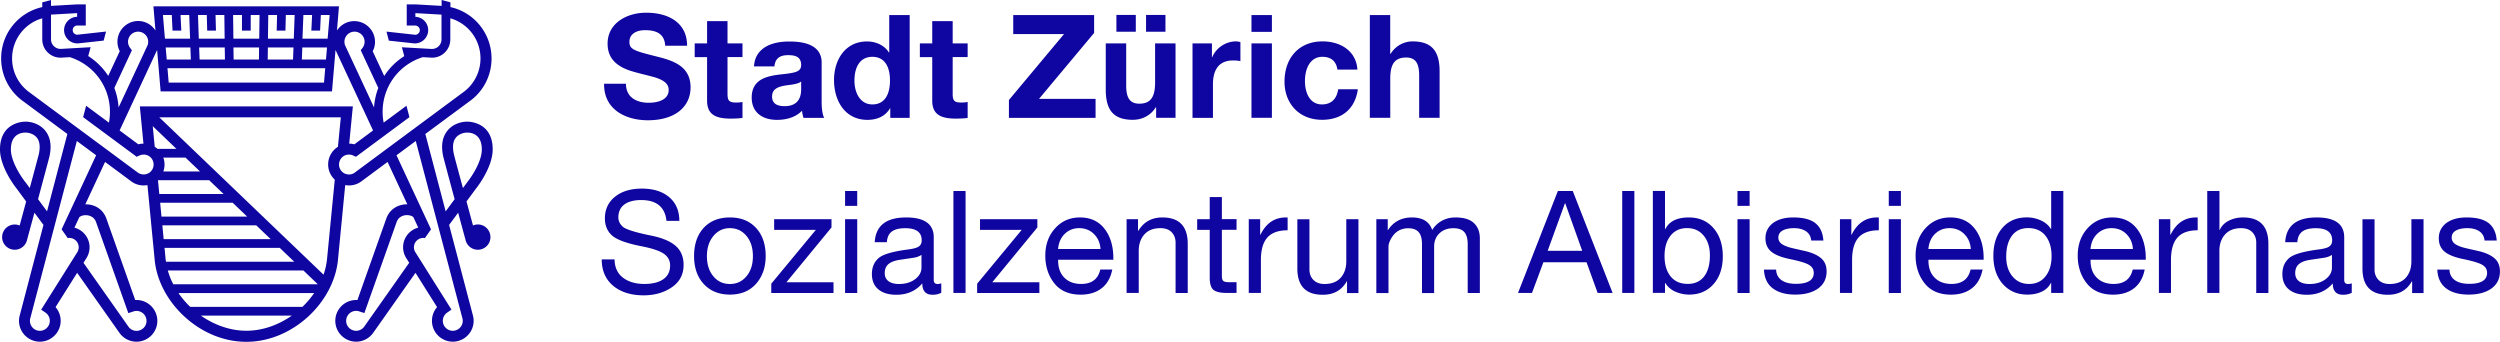 <svg id="Ombudsfrau" xmlns="http://www.w3.org/2000/svg" viewBox="0 0 434.25 59.35"><title>Logo Stadt Zürich</title><style>.st0{fill:#0f05a0}</style><path class="st0" d="M111.48 32.76c2 0 3.59.5 4.76 1.49s1.76 2.36 1.76 4.12h-2.23c-.26-2.41-1.73-3.62-4.39-3.62-1.27 0-2.25.26-2.94.78s-1.03 1.27-1.03 2.24c0 .61.26 1.15.77 1.61.51.46 2.15.98 4.91 1.54 1.9.38 3.32.97 4.25 1.77s1.4 1.91 1.4 3.33c0 1.65-.68 2.94-2.03 3.87s-2.98 1.4-4.88 1.41c-2.23 0-4.01-.56-5.33-1.67s-1.98-2.64-1.98-4.57h2.23c.02 1.37.5 2.43 1.45 3.16s2.19 1.1 3.71 1.1c1.44 0 2.54-.28 3.32-.83.78-.55 1.17-1.35 1.17-2.39 0-.86-.38-1.54-1.13-2.05-.75-.5-2.04-.93-3.85-1.28-2.6-.51-4.3-1.14-5.12-1.88-.82-.74-1.23-1.73-1.23-2.95 0-1.57.59-2.83 1.76-3.77s2.72-1.41 4.65-1.41zm15.3 5.01c1.92 0 3.43.61 4.55 1.83 1.12 1.22 1.67 2.85 1.67 4.88 0 1.95-.56 3.55-1.67 4.81-1.12 1.26-2.63 1.88-4.55 1.88-1.88 0-3.39-.61-4.52-1.82-1.13-1.21-1.7-2.84-1.7-4.87 0-2.05.56-3.68 1.67-4.9 1.12-1.2 2.64-1.81 4.55-1.81zm-3.99 6.72c0 1.44.37 2.6 1.12 3.5s1.7 1.34 2.88 1.34c1.16 0 2.11-.44 2.86-1.33.75-.88 1.13-2.05 1.13-3.51 0-1.44-.37-2.61-1.12-3.51-.74-.9-1.71-1.35-2.9-1.35-1.14 0-2.09.46-2.84 1.36-.75.91-1.13 2.07-1.13 3.5zm21.64-6.42v1.44l-7.83 9.52h8.18v1.86h-10.81v-1.61l7.74-9.35h-7.24v-1.86h9.96zm4.47-4.89v2.58h-2.11v-2.58h2.11zm0 4.89v12.82h-2.11V38.07h2.11zm8.5-.3c3.19 0 4.79 1.15 4.79 3.45v7.39c0 .48.22.72.67.72.21 0 .43-.04.64-.12v1.64c-.41.23-.92.35-1.51.35-1.19 0-1.79-.66-1.79-1.98-1.12 1.32-2.63 1.98-4.51 1.98-1.32 0-2.36-.31-3.11-.93-.75-.62-1.13-1.51-1.13-2.67 0-1.14.37-2.05 1.12-2.73.74-.68 2.47-1.19 5.18-1.54.92-.12 1.55-.29 1.87-.53.32-.24.48-.59.48-1.05 0-1.41-.95-2.11-2.85-2.11-1.04 0-1.82.19-2.34.58-.52.39-.81 1-.86 1.85h-2.11c.17-2.87 1.99-4.3 5.46-4.3zm-3.72 9.67c0 .6.21 1.06.64 1.39.43.33 1.04.5 1.83.5 1.14 0 2.08-.28 2.81-.84.74-.56 1.1-1.23 1.1-2.01v-2.21c-.38.26-.88.44-1.49.52l-2.16.32c-.94.13-1.64.38-2.08.76-.43.36-.65.89-.65 1.57zm14.04-14.26v17.7h-2.11v-17.7h2.11zm12.47 4.89v1.44l-7.83 9.52h8.18v1.86h-10.81v-1.61l7.74-9.35h-7.24v-1.86h9.96zm7.4-.3c1.82 0 3.24.65 4.26 1.96 1.02 1.31 1.54 3.02 1.54 5.13v.25h-9.59v.15c0 1.24.35 2.23 1.07 2.96s1.69 1.1 2.93 1.1c1.83 0 2.94-.83 3.32-2.5h2.08c-.28 1.44-.9 2.52-1.86 3.26-.96.74-2.17 1.1-3.62 1.1-2.02 0-3.55-.66-4.59-1.98s-1.56-2.93-1.56-4.81c0-1.9.57-3.48 1.71-4.74 1.13-1.25 2.57-1.88 4.31-1.88zm3.57 5.48c-.07-1.04-.44-1.9-1.13-2.59s-1.55-1.03-2.59-1.03c-.97 0-1.8.33-2.48.98-.68.65-1.07 1.53-1.17 2.64h7.37zm10.74-5.48c2.94 0 4.41 1.53 4.41 4.59v8.53h-2.11v-8.75c0-.71-.22-1.31-.67-1.79s-1.1-.72-1.96-.72c-1.21 0-2.14.36-2.79 1.09s-.98 1.68-.98 2.85v7.31h-2.11V38.07h1.98v2.03h.05c.94-1.55 2.33-2.33 4.18-2.33zm10.34-3.55v3.84h2.55v1.86h-2.55v8.03c0 .38.07.65.22.82.15.17.52.25 1.12.25h1.21v1.86h-1.74c-1.09 0-1.85-.18-2.28-.54-.43-.36-.64-1.07-.64-2.13v-8.28h-2.18v-1.86h2.18v-3.84h2.11zm11.42 3.55V40c-1.59 0-2.76.42-3.51 1.25-.75.83-1.13 2.14-1.13 3.9v5.73h-2.11V38.07h1.98v2.7h.05c.98-2 2.45-3 4.41-3h.31zm3.79.3v8.73c0 .74.23 1.35.69 1.82.46.47 1.1.71 1.91.71 1.24 0 2.18-.36 2.83-1.09s.97-1.68.97-2.85v-7.31h2.11V50.9h-1.98v-2.03h-.05c-.88 1.55-2.26 2.33-4.17 2.33-2.94 0-4.41-1.52-4.41-4.56v-8.55h2.1zm17.8-.3c1.87 0 3.04.73 3.52 2.18.43-.69 1-1.23 1.7-1.61.7-.38 1.48-.57 2.34-.57 1.45 0 2.52.33 3.21.98.69.65 1.03 1.54 1.03 2.67v9.47h-2.11v-8.5c0-.93-.2-1.62-.58-2.07-.39-.45-1.02-.68-1.9-.68-.99 0-1.8.29-2.42.88-.62.59-.93 1.36-.93 2.32v8.06H247v-8.5c0-.93-.19-1.62-.57-2.07-.38-.45-.99-.68-1.83-.68-.61 0-1.17.14-1.66.42-.5.28-.91.71-1.25 1.28s-.51 1.08-.51 1.52v8.03h-2.11V38.07h1.98v1.88h.05c.96-1.45 2.34-2.18 4.15-2.18zm27.94-4.59l6.92 17.7h-2.6l-1.93-5.33h-7.49l-1.98 5.33h-2.43l6.92-17.7h2.59zm-1.36 2.13l-3 8.25h6l-2.95-8.25h-.05zm12.06-2.13v17.7h-2.11v-17.7h2.11zm5.32 0v6.62h.05c.68-1.36 2.04-2.03 4.09-2.03 1.79 0 3.21.62 4.29 1.86 1.07 1.24 1.61 2.87 1.61 4.88 0 2-.53 3.61-1.6 4.83-1.07 1.22-2.48 1.83-4.25 1.83-.79 0-1.57-.16-2.33-.48a3.91 3.91 0 0 1-1.81-1.53h-.05v1.71h-2.11v-17.7h2.11zm-.08 11.28c0 1.49.35 2.67 1.05 3.54.7.88 1.7 1.31 2.99 1.31 1.22 0 2.17-.43 2.84-1.3.67-.87 1-2.09 1-3.66 0-1.41-.36-2.54-1.08-3.42-.72-.88-1.69-1.31-2.91-1.31-1.19 0-2.14.44-2.84 1.31-.7.89-1.05 2.06-1.05 3.53zm14.78-11.28v2.58h-2.11v-2.58h2.11zm0 4.89v12.82h-2.11V38.07h2.11zm7.57-.3c1.74 0 3.02.33 3.86 1 .83.67 1.29 1.67 1.38 3.01h-2.11v-.02c-.07-.69-.37-1.22-.91-1.59-.54-.36-1.23-.54-2.07-.54s-1.51.14-2 .42c-.49.28-.73.69-.73 1.21 0 .48.21.86.64 1.15s1.08.53 1.96.73l1.98.45c1.24.28 2.18.7 2.83 1.25s.97 1.32.97 2.29c0 1.27-.49 2.26-1.46 2.97-.98.71-2.31 1.07-3.99 1.07-1.64 0-2.93-.36-3.89-1.08-.96-.72-1.47-1.8-1.54-3.26h2.11c.03.79.35 1.41.94 1.83.6.43 1.43.64 2.5.64 2.07 0 3.1-.64 3.1-1.91 0-.56-.25-1.01-.76-1.34-.5-.33-1.58-.67-3.24-1.02-1.57-.31-2.69-.75-3.37-1.31s-1.02-1.34-1.02-2.33c0-1.09.43-1.97 1.3-2.64.88-.65 2.05-.98 3.52-.98zm14.87 0V40c-1.59 0-2.76.42-3.51 1.25-.75.83-1.13 2.14-1.13 3.9v5.73h-2.11V38.07h1.98v2.7h.05c.98-2 2.45-3 4.41-3h.31zm3.84-4.59v2.58h-2.11v-2.58h2.11zm0 4.89v12.82h-2.11V38.07h2.11zm8.57-.3c1.82 0 3.24.65 4.26 1.96 1.02 1.31 1.54 3.02 1.54 5.13v.25h-9.59v.15c0 1.24.35 2.23 1.07 2.96s1.69 1.1 2.93 1.1c1.83 0 2.94-.83 3.32-2.5h2.08c-.28 1.44-.9 2.52-1.86 3.26-.96.74-2.17 1.1-3.62 1.1-2.02 0-3.55-.66-4.59-1.98s-1.56-2.93-1.56-4.81c0-1.9.57-3.48 1.71-4.74 1.14-1.25 2.58-1.88 4.31-1.88zm3.57 5.48c-.07-1.04-.44-1.9-1.13-2.59s-1.55-1.03-2.59-1.03c-.97 0-1.8.33-2.48.98-.68.65-1.07 1.53-1.17 2.64h7.37zm16.07-10.07v17.7h-2.11v-1.74h-.05c-.33.66-.85 1.17-1.57 1.51-.72.35-1.56.52-2.52.52-1.77 0-3.19-.62-4.28-1.86-1.08-1.24-1.62-2.87-1.62-4.88s.52-3.63 1.57-4.85c1.05-1.21 2.47-1.82 4.25-1.82.84 0 1.65.17 2.42.52s1.35.84 1.75 1.49h.05v-6.59h2.11zm-9.92 11.41c0 1.41.36 2.54 1.09 3.42.73.88 1.69 1.31 2.88 1.31 1.21 0 2.16-.44 2.86-1.33.7-.88 1.05-2.05 1.05-3.51 0-1.45-.35-2.63-1.05-3.52-.7-.89-1.71-1.34-3.01-1.34-1.22 0-2.17.44-2.83 1.33-.66.89-.99 2.1-.99 3.64zm18.44-6.82c1.82 0 3.24.65 4.26 1.96 1.02 1.31 1.54 3.02 1.54 5.13v.25h-9.59v.15c0 1.24.35 2.23 1.07 2.96s1.69 1.1 2.93 1.1c1.83 0 2.94-.83 3.32-2.5h2.08c-.28 1.44-.9 2.52-1.86 3.26-.96.74-2.17 1.1-3.62 1.1-2.02 0-3.55-.66-4.59-1.98s-1.56-2.93-1.56-4.81c0-1.9.57-3.48 1.71-4.74 1.13-1.25 2.57-1.88 4.31-1.88zm3.57 5.48c-.07-1.04-.44-1.9-1.13-2.59s-1.55-1.03-2.59-1.03c-.97 0-1.8.33-2.48.98-.68.65-1.07 1.53-1.17 2.64h7.37zm11.25-5.48V40c-1.59 0-2.76.42-3.51 1.25-.75.83-1.13 2.14-1.13 3.9v5.73H375V38.07h1.98v2.7h.05c.98-2 2.45-3 4.41-3h.3zm3.78-4.59v6.77h.05c.3-.69.82-1.23 1.56-1.61.74-.38 1.57-.57 2.48-.57 2.94 0 4.41 1.53 4.41 4.59v8.53h-2.11v-8.75c0-.71-.22-1.31-.67-1.79s-1.1-.72-1.96-.72c-1.19 0-2.12.36-2.78 1.09s-.99 1.68-.99 2.85v7.31h-2.11v-17.7h2.12zm16.88 4.59c3.19 0 4.79 1.15 4.79 3.45v7.39c0 .48.22.72.67.72.21 0 .43-.04.64-.12v1.64c-.41.23-.92.35-1.51.35-1.19 0-1.79-.66-1.79-1.98-1.12 1.32-2.63 1.98-4.51 1.98-1.32 0-2.36-.31-3.11-.93-.75-.62-1.13-1.51-1.13-2.67 0-1.14.37-2.05 1.12-2.73.74-.68 2.47-1.19 5.18-1.54.92-.12 1.55-.29 1.87-.53.32-.24.48-.59.48-1.05 0-1.41-.95-2.11-2.85-2.11-1.04 0-1.82.19-2.34.58-.52.39-.81 1-.86 1.85h-2.11c.17-2.87 1.99-4.3 5.46-4.3zm-3.72 9.67c0 .6.21 1.06.64 1.39.43.33 1.04.5 1.83.5 1.14 0 2.08-.28 2.81-.84.74-.56 1.1-1.23 1.1-2.01v-2.21c-.38.26-.88.44-1.49.52l-2.16.32c-.94.13-1.64.38-2.08.76-.43.36-.65.89-.65 1.57zm13.78-9.37v8.73c0 .74.23 1.35.69 1.82.46.47 1.1.71 1.91.71 1.24 0 2.18-.36 2.83-1.09s.97-1.68.97-2.85v-7.31h2.11V50.9h-1.98v-2.03h-.05c-.88 1.55-2.26 2.33-4.17 2.33-2.94 0-4.41-1.52-4.41-4.56v-8.55h2.1zm15.98-.3c1.74 0 3.02.33 3.86 1 .83.67 1.29 1.67 1.38 3.01h-2.11v-.02c-.07-.69-.37-1.22-.91-1.59-.54-.36-1.23-.54-2.07-.54s-1.51.14-2 .42c-.49.28-.73.69-.73 1.21 0 .48.21.86.64 1.15s1.08.53 1.96.73l1.98.45c1.24.28 2.18.7 2.83 1.25s.97 1.32.97 2.29c0 1.27-.49 2.26-1.46 2.97-.98.71-2.31 1.07-3.99 1.07-1.64 0-2.93-.36-3.89-1.08-.96-.72-1.47-1.8-1.54-3.26h2.11c.03.79.35 1.41.94 1.83.6.43 1.43.64 2.5.64 2.07 0 3.1-.64 3.1-1.91 0-.56-.25-1.01-.76-1.34-.5-.33-1.58-.67-3.24-1.02-1.57-.31-2.69-.75-3.37-1.31s-1.02-1.34-1.02-2.33c0-1.09.43-1.97 1.3-2.64.88-.65 2.05-.98 3.52-.98zM119.35 7.94h-3.8c-.12-1.8-1.17-2.7-3.5-2.7-1.45 0-2.72.62-2.72 2.03 0 1.3.75 1.55 4.75 2.55 2.65.67 5.87 1.57 5.87 5.35 0 3.37-2.67 5.72-7.42 5.72-3.77 0-7.6-1.8-7.6-6.22v-.12h3.8c0 2.52 2.08 3.3 3.92 3.3 1.8 0 3.5-.6 3.5-2.22 0-1.12-.88-1.83-3.07-2.38-1.33-.35-2.47-.6-3.62-.97-2.7-.9-3.92-2.42-3.92-4.7 0-3.6 3.4-5.37 6.67-5.37 3.82-.02 7.14 1.68 7.14 5.73zm7.02-4.27v3.87h2.6v2.37h-2.6v6.4c0 1.2.3 1.5 1.5 1.5.4 0 .8-.03 1.1-.1v2.77c-.6.1-1.4.12-2.1.12-2.72 0-4.05-.83-4.05-3.12V9.92h-2.15V7.54h2.15V3.67h3.55zm16.35 7.2v6.85c0 1.02.12 2.22.45 2.75h-3.6c-.12-.4-.23-.83-.25-1.25-1 1.05-2.52 1.6-4.35 1.6-2.65 0-4.4-1.37-4.4-3.87 0-1.25.4-2.12 1.12-2.75.82-.7 2.02-1.08 4.17-1.3 2.3-.25 3.3-.45 3.3-1.6 0-1.47-1.07-1.72-2.27-1.72-1.47 0-2.25.6-2.37 1.95h-3.55c.15-2.82 2.47-4.32 6.1-4.32 3.77-.02 5.65 1.26 5.65 3.66zm-6.43 7.57c1.9 0 2.87-1.02 2.87-2.92v-1.37c-.32.3-.95.47-2.15.62-1.82.22-2.9.62-2.9 2.02.01 1.02.63 1.65 2.18 1.65zm21.72-15.82v17.85h-3.37v-1.65h-.05c-.77 1.32-2.15 2-3.92 2-3.85 0-5.8-3.25-5.8-6.92 0-3.57 2-6.7 5.72-6.7 1.55 0 3.05.67 3.82 1.92h.05v-6.5h3.55zm-6.47 15.52c2.02 0 3.05-1.58 3.05-4.17 0-2.35-.9-4.1-3.07-4.1-2.02 0-3.1 1.62-3.1 4.12-.01 2.05.94 4.15 3.12 4.15zm13.94-14.47v3.87h2.6v2.37h-2.6v6.4c0 1.2.3 1.5 1.5 1.5.4 0 .8-.03 1.1-.1v2.77c-.6.1-1.4.12-2.1.12-2.72 0-4.05-.83-4.05-3.12V9.92h-2.15V7.54h2.15V3.67h3.55zm24.57-1.05v3.1l-9.57 11.45h9.82v3.3h-15.05v-3.1l9.57-11.45H176v-3.3h14.05zm5.57 4.92v7.32c0 1.97.53 3.15 2.27 3.15 1.95 0 2.75-1.12 2.75-3.67v-6.8h3.55v12.92h-3.37v-1.8h-.08c-.9 1.45-2.4 2.15-3.97 2.15-3.37 0-4.7-1.7-4.7-5.25V7.54h3.55zm1.67-4.95v2.92h-3.37V2.59h3.37zm5.15 0v2.92h-3.37V2.59h3.37zm13.02 4.73v3.3c-.35-.08-.78-.12-1.27-.12-2.58 0-3.5 1.77-3.5 4.15v5.82h-3.55V7.54h3.37v2.4h.05c.67-1.62 2.35-2.75 4.12-2.75.36 0 .61.08.78.13zm5.47-4.7v2.92h-3.55V2.62h3.55zm0 4.92v12.92h-3.55V7.54h3.55zm14.85 4.55h-3.47c-.22-1.47-1.1-2.22-2.62-2.22-2.15 0-3.02 2.1-3.02 4.2 0 2.12.88 4.07 2.95 4.07 1.57 0 2.57-.9 2.82-2.63h3.42c-.47 3.4-2.77 5.3-6.22 5.3-4.02 0-6.52-2.87-6.52-6.62 0-4.12 2.5-7 6.6-7 3.29 0 5.88 1.8 6.06 4.9zm5.7-9.47v6.72h.08c.8-1.33 2.27-2.15 3.8-2.15 3.27 0 4.7 1.62 4.7 5.2v8.07h-3.55v-7.35c0-2.1-.62-3.12-2.27-3.12-2.17 0-2.75 1.42-2.75 3.7v6.77h-3.55V2.62h3.54zM83.01 38.99c-.3 0-.59.06-.85.17-.37-1.35-.75-2.78-1.13-4.17l1.62-2.19c.25-.31 2.93-3.74 2.93-6.85 0-4.69-3.98-4.82-4.43-4.82-1.05 0-2.5.41-3.43 1.57-.89 1.1-1.14 2.59-.74 4.44.08.35 1.03 3.92 1.99 7.46l-1.56 2.11-3.53-13.44 7.95-5.88.02-.01a9.11 9.11 0 0 0 3.53-7.22c0-4.31-2.98-8-7.14-8.93V.41L76.71 0v1.02L72.16.76h-1.51v3.68h1.47c.44 0 .8.36.8.8 0 .44-.36.8-.8.8-.01 0-4.99-.55-4.99-.55l.41 1.57 4.41.48h.16a2.311 2.311 0 0 0 .04-4.62v-.64l4.54.26v4.28c0 .48-.18.91-.52 1.23-.33.32-.78.47-1.26.45l-5.1-.29.41 1.54-.03.02c-1.4.89-2.57 2.06-3.45 3.43l-2-4.29c.26-.51.4-1.06.4-1.64 0-1.99-1.62-3.6-3.6-3.6-1.26 0-2.37.65-3.01 1.63l.35-4.2H26.65L27 5.3c-.64-1-1.75-1.65-3-1.65-1.99 0-3.6 1.62-3.6 3.6 0 .58.14 1.14.4 1.64l-2 4.29c-.88-1.36-2.05-2.53-3.45-3.43l-.03-.01.42-1.54-5.1.29c-.48.03-.92-.13-1.26-.45-.34-.31-.52-.74-.52-1.22V2.54l4.54-.26v.64a2.316 2.316 0 0 0-2.27 2.31c0 1.28 1.04 2.31 2.31 2.31h.12l4.45-.49.41-1.57s-4.98.55-4.99.55c-.44 0-.8-.36-.8-.8 0-.44.36-.8.8-.8h1.47V.76h-1.47l-4.57.26V0L7.34.41v.82A9.115 9.115 0 0 0 .2 10.15c0 2.84 1.29 5.48 3.53 7.22l7.97 5.9-3.53 13.44-1.56-2.11c.95-3.54 1.91-7.11 1.99-7.46.4-1.85.15-3.34-.74-4.44-.94-1.16-2.39-1.57-3.43-1.57-.45 0-4.43.14-4.43 4.83 0 3.12 2.68 6.55 2.93 6.85L4.54 35c-.37 1.39-.76 2.82-1.13 4.17a2.19 2.19 0 1 0 1.27 2.57c.14-.51.67-2.47 1.3-4.79l1.57 2.12L3.4 54.9l-.01.03a3.625 3.625 0 0 0 3.53 4.42c1.99 0 3.62-1.63 3.62-3.62 0-.88-.32-1.73-.89-2.38l3.75-5.96 7.35 10.43a3.622 3.622 0 0 0 6.58-2.09c0-1.99-1.63-3.62-3.62-3.62-.07 0-.15 0-.22.01l-5.03-14.2c-.48-1.32-1.57-2.19-2.99-2.39-.22-.03-.43-.04-.65-.04l3.43-7.36 4.48 3.32c.64.5 1.41.76 2.22.76.22 0 .44-.02.66-.06l1.27 13.12c.37 3.56 2.3 7.14 5.27 9.82 3.06 2.76 6.83 4.28 10.63 4.28h.01c3.79 0 7.56-1.52 10.63-4.28 2.97-2.68 4.89-6.26 5.27-9.83l1.27-13.11c.22.04.44.06.66.06.81 0 1.58-.26 2.22-.76l4.48-3.32 3.43 7.36c-.21 0-.43.01-.65.04-1.42.21-2.51 1.08-2.99 2.4l-5.03 14.19c-.07 0-.15-.01-.22-.01-2 0-3.62 1.63-3.62 3.62s1.63 3.62 3.62 3.62c1.17 0 2.28-.57 2.96-1.53l7.35-10.43 3.75 5.96c-.57.65-.89 1.49-.89 2.38 0 2 1.63 3.62 3.62 3.62s3.62-1.63 3.62-3.62c0-.27-.03-.54-.09-.8l-4.17-15.86 1.57-2.12c.63 2.32 1.16 4.28 1.3 4.79a2.19 2.19 0 0 0 4.31-.55c0-1.21-.97-2.2-2.18-2.2zM5.17 32.66l-.73-.99-.03-.03c-.7-.87-2.52-3.57-2.52-5.68 0-2.64 1.77-2.93 2.54-2.93.58 0 1.44.23 1.96.87.51.63.63 1.59.36 2.85-.06.25-.73 2.77-1.58 5.91zM61.58 5.5a1.752 1.752 0 0 1 1.41 2.79l-.33.44 3.05 6.55c-.41 1.07-.66 2.2-.74 3.38L59.93 7.85c-.07-.19-.1-.39-.1-.6 0-.96.78-1.75 1.75-1.75zM50.9 10.34h-4.4l.03-2.1h4.45l-.08 2.1zm-5.92 0h-4.4l-.03-2.1H45l-.02 2.1zm-5.91 0h-4.4l-.08-2.1h4.45l.03 2.1zm-5.92 0h-4.19l-.18-2.1h4.29l.08 2.1zm23.34 1.51l-.21 2.5H29.3l-.21-2.5h27.4zm.13-1.51h-4.19l.08-2.1h4.29l-.18 2.1zM54.21 2.6l-.13 2.71h1.52l.13-2.71h1.53l-.35 4.12h-4.37l.16-4.12h1.51zm-6.08 0l-.07 2.71h1.52l.07-2.71h1.53l-.15 4.12h-4.49l.06-4.12h1.53zm-6.1 0v2.71h1.52V2.6h1.53l-.05 4.12h-4.49l-.05-4.12h1.54zm-6.11 0l.07 2.71h1.52l-.07-2.71h1.53l.05 4.12h-4.49l-.14-4.12h1.53zm-6.08 0l.13 2.71h1.52l-.13-2.71h1.51l.15 4.12h-4.37L28.3 2.6h1.54zm-2.55 6.08l.61 7.19h29.77l.61-7.19 6.52 13.98-3.25 2.41a3.35 3.35 0 0 0-.89-.12l.63-6.47h-37l.63 6.47c-.3 0-.6.04-.89.12l-3.25-2.41 6.51-13.98zm1.08 18.7h3.86l2.51 2.4h-6.37c.14-.38.21-.79.21-1.21 0-.41-.07-.81-.21-1.19zm-1.01-1.52a4.29 4.29 0 0 0-.48-.36l-.35-3.59 4.12 3.95h-3.29zM22.91 8.73l-.33-.44a1.752 1.752 0 0 1 1.41-2.79c.96 0 1.75.78 1.75 1.75 0 .21-.03.41-.1.6L20.6 18.66a11.53 11.53 0 0 0-.74-3.38l3.05-6.55zM15.2 37.4c.41.06 1.16.29 1.48 1.16l5.61 15.83.88-.29a1.73 1.73 0 1 1 .55 3.37c-.56 0-1.09-.27-1.41-.73L14.5 45.65l.54-.86c.34-.55.52-1.19.52-1.84a3.52 3.52 0 0 0-2.63-3.4l.84-1.81c.24-.24.81-.43 1.43-.34zm-4.5 2.44l1.07 1.52c.09-.02.19-.03.28-.03a1.626 1.626 0 0 1 1.39 2.46l-6.29 10 .75.51a1.732 1.732 0 0 1-.98 3.16c-.96 0-1.72-.78-1.72-1.73 0-.12.01-.25.04-.37l8.11-30.87 3.35 2.48-6 12.87zm14.25-9.54c-.39 0-.76-.13-1.06-.36l-19-14.07a7.23 7.23 0 0 1-2.79-5.72c0-3.27 2.16-6.09 5.24-6.97v3.64c0 .9.35 1.73.99 2.33.6.56 1.37.87 2.19.87.06 0 .13 0 .19-.01l1.43-.08c.27.09.59.21.67.24 3.82 1.52 6.29 5.15 6.29 9.26 0 .63-.06 1.26-.18 1.87l-3.96-2.93-.52 1.98 9.3 6.88.51-.23c.43-.19.93-.2 1.37-.02.65.27 1.06.89 1.06 1.6 0 .58-.29 1.12-.77 1.44-.28.18-.61.28-.96.28zm2.49 1h8.89l2.51 2.4H27.67l-.23-2.4zm.38 3.92h12.6l2.51 2.4H28.05l-.23-2.4zm.38 3.92h16.31l2.51 2.4H28.43l-.23-2.4zm.57 5.92l-.19-2H48.6l2.51 2.4H28.83l-.06-.4zm.38 1.92H52.7l2.51 2.4H30.1c-.4-.77-.72-1.57-.95-2.4zm13.64 10.47c-2.81 0-5.57-1-7.9-2.63h15.8c-2.33 1.64-5.1 2.63-7.9 2.63zm9.74-4.15H33.04c-.76-.73-1.45-1.54-2.04-2.4h23.57c-.59.86-1.27 1.67-2.04 2.4zm4.27-8.25c-.1.91-.3 1.79-.6 2.66L27.67 20.38H59.2l-.5 5.12c-1.05.65-1.7 1.8-1.7 3.07a3.6 3.6 0 0 0 1.15 2.64L56.8 45.05zm4.9-15.13l-.02.02c-.31.24-.67.37-1.06.37a1.73 1.73 0 0 1-1.73-1.73c0-.7.42-1.33 1.06-1.6.43-.18.94-.17 1.37.02l.51.23 9.29-6.88-.52-1.98-3.96 2.93c-.12-.61-.18-1.24-.18-1.87 0-4.11 2.47-7.75 6.29-9.26.08-.03.41-.15.67-.24l1.43.08c.06 0 .13.01.19.01.82 0 1.6-.3 2.19-.87.64-.61.99-1.43.99-2.33V3.18c3.08.88 5.24 3.7 5.24 6.97a7.23 7.23 0 0 1-2.79 5.72L61.7 29.92zm1.57 26.81a1.73 1.73 0 1 1-.86-2.64l.88.29 5.61-15.82c.32-.88 1.06-1.11 1.48-1.17.62-.09 1.19.1 1.43.34l.84 1.81a3.52 3.52 0 0 0-2.11 5.25l.54.85-7.81 11.09zm17.07-1.37a1.73 1.73 0 1 1-2.67-1.06l.75-.52-6.28-9.99c-.16-.25-.24-.55-.24-.84 0-.89.73-1.62 1.62-1.62.09 0 .19.01.28.03l1.07-1.52-6-12.87 3.35-2.48 8.12 30.87zm-1.51-28.61c-.27-1.26-.15-2.22.36-2.85.52-.64 1.38-.87 1.96-.87.76 0 2.54.29 2.54 2.93 0 2.52-2.49 5.65-2.52 5.68l-.76 1.02c-.86-3.14-1.53-5.66-1.58-5.91z"/></svg>